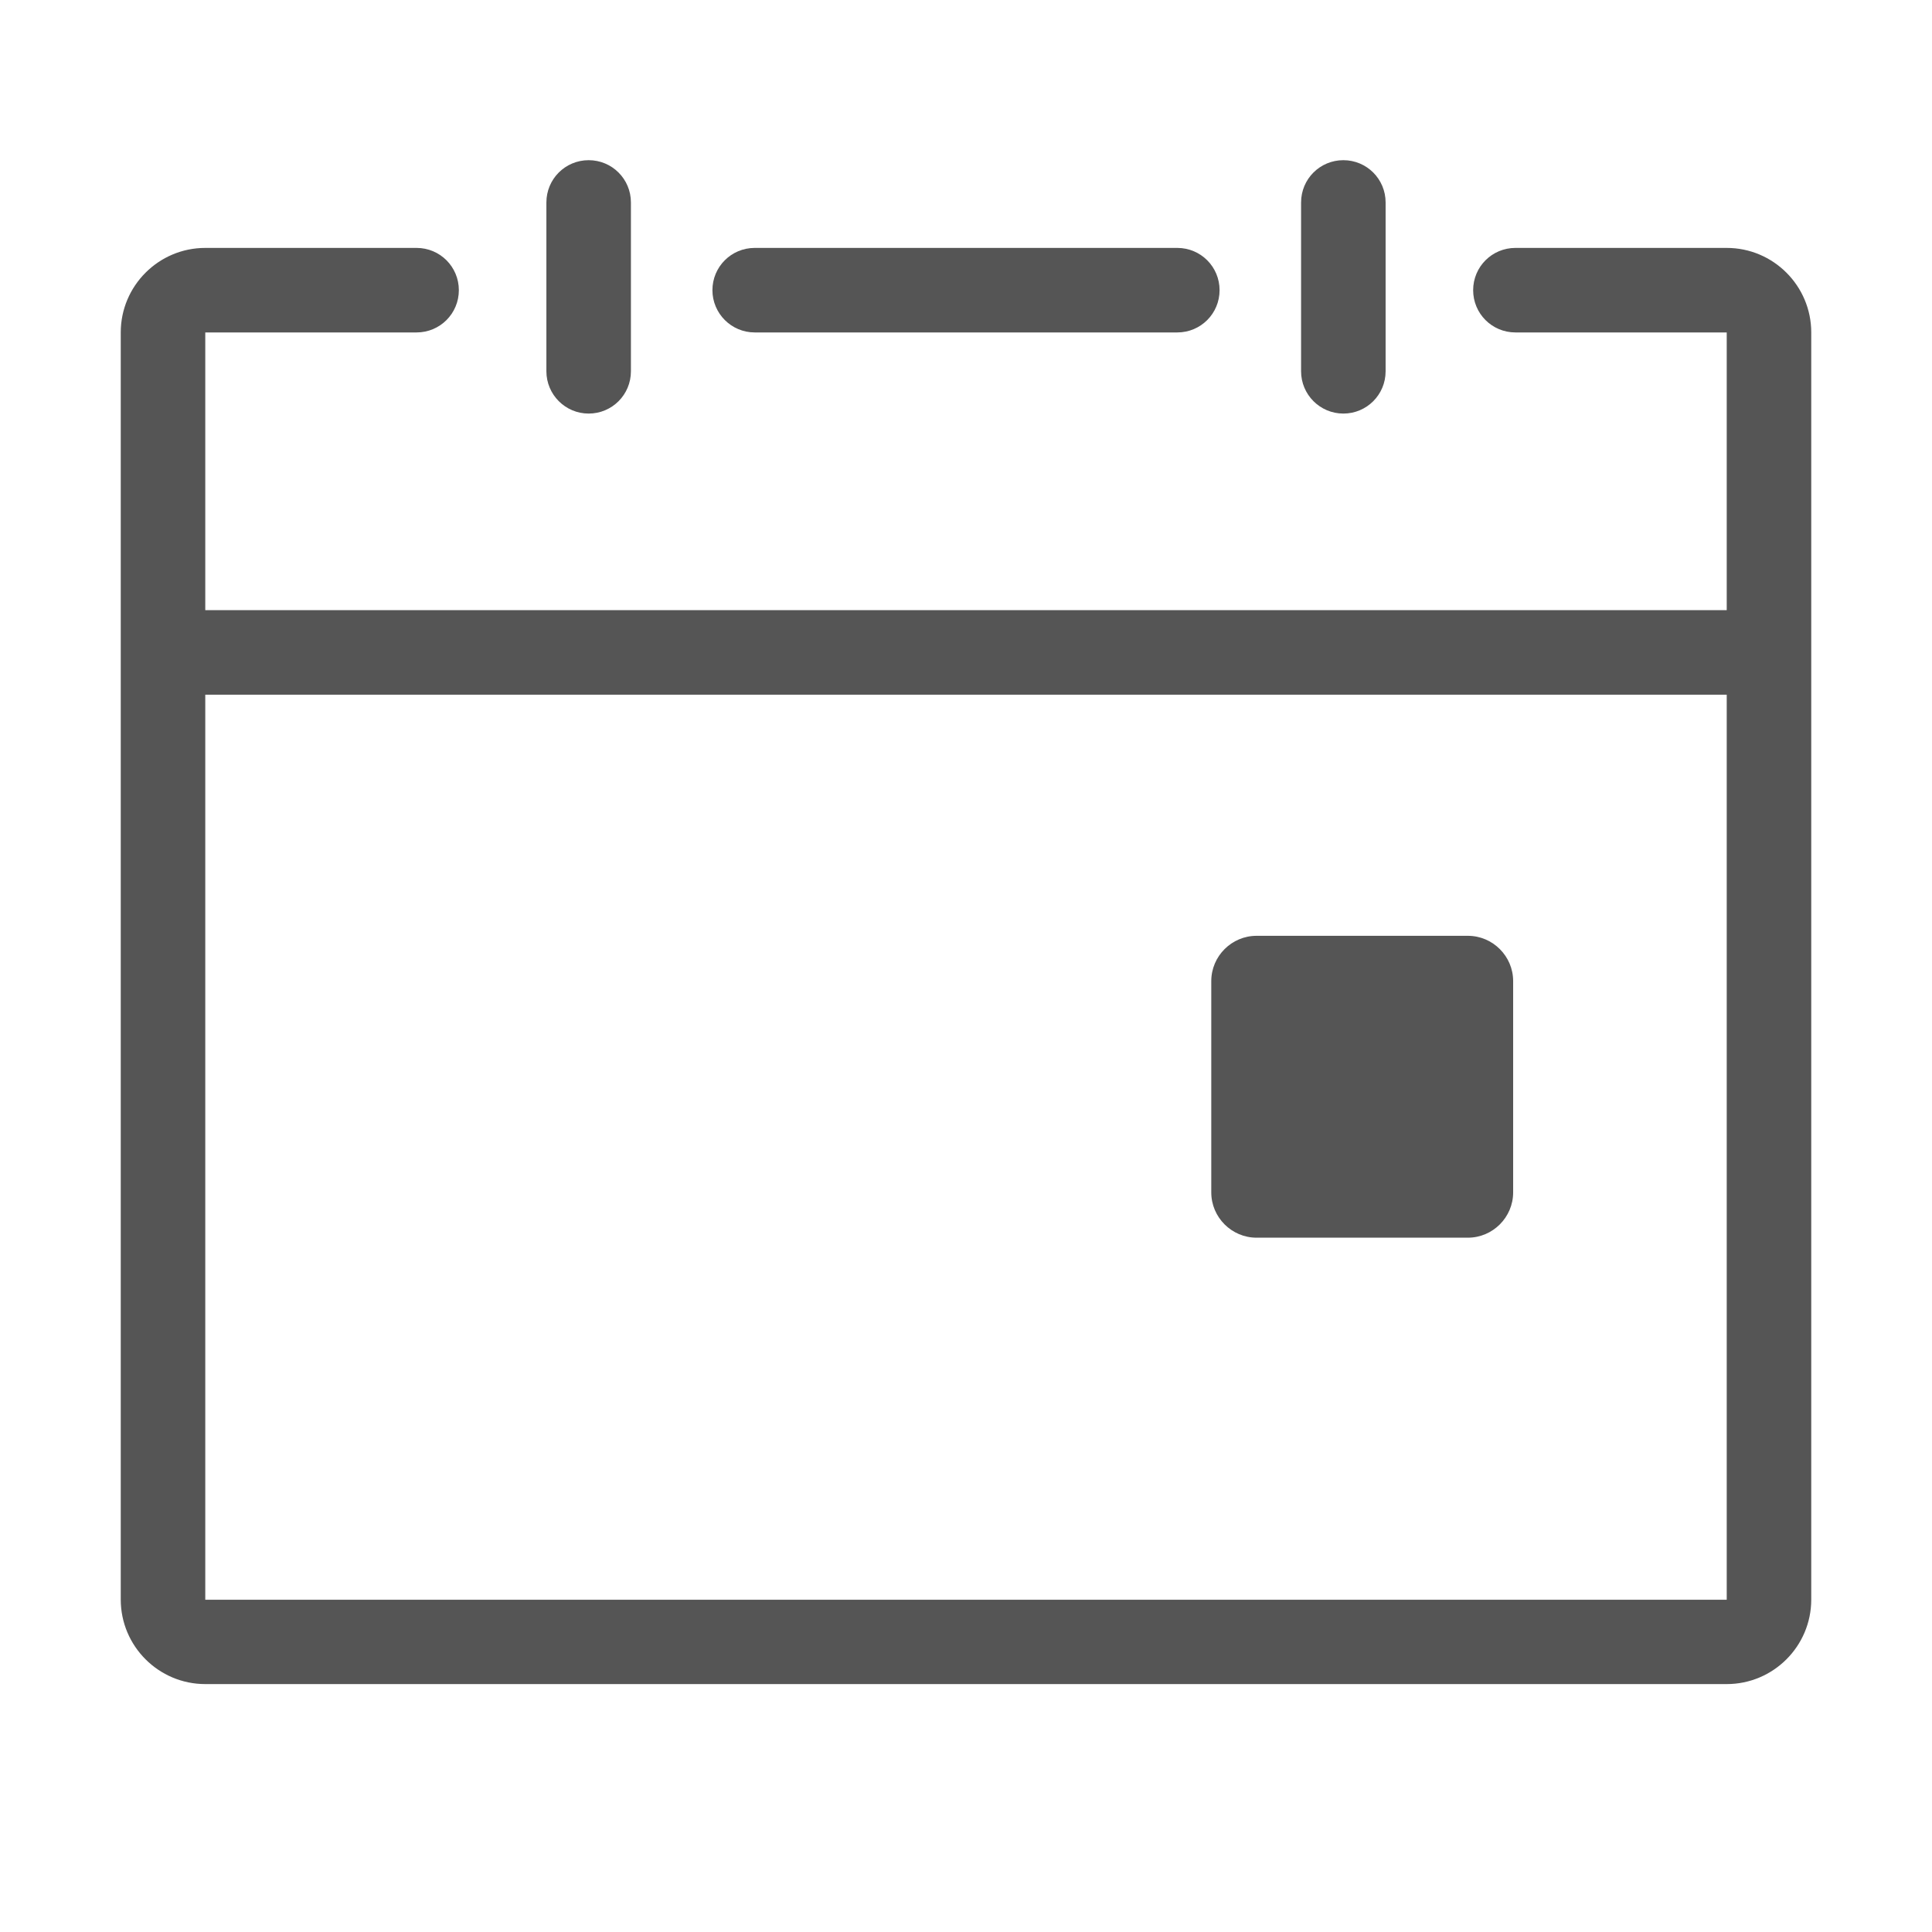 <?xml version="1.0" standalone="no"?><!DOCTYPE svg PUBLIC "-//W3C//DTD SVG 1.1//EN" "http://www.w3.org/Graphics/SVG/1.1/DTD/svg11.dtd"><svg t="1663657864752" class="icon" viewBox="0 0 1024 1024" version="1.1" xmlns="http://www.w3.org/2000/svg" p-id="15710" xmlns:xlink="http://www.w3.org/1999/xlink" width="200" height="200"><path d="M712 219.2c12.4 0 22.4-10 22.4-22.4v-89.5c0-12.4-10-22.4-22.4-22.4-12.4 0-22.4 10-22.4 22.4v89.5c0 12.3 10 22.4 22.4 22.4zM312 219.2c12.4 0 22.4-10 22.4-22.4v-89.5c0-12.4-10-22.4-22.4-22.4-12.4 0-22.4 10-22.4 22.4v89.5c0 12.3 10 22.4 22.4 22.4z" fill="#555555" p-id="15711"></path><path d="M915.2 131.4h-112c-12.4 0-22.4 10-22.4 22.4 0 12.4 10 22.4 22.4 22.4h112v147.2H108.8V176.2h112c12.4 0 22.4-10 22.4-22.4 0-12.4-10-22.4-22.4-22.4h-112c-24.7 0-44.8 20.1-44.8 44.8v671.6c0 24.7 20.1 44.8 44.8 44.8h806.4c24.7 0 44.8-20.1 44.8-44.8V176.2c0-24.7-20.1-44.8-44.8-44.8zM108.8 847.8V368.2h806.4v479.7H108.8z" fill="#555555" p-id="15712"></path><path d="M400 176.2h224c12.4 0 22.4-10 22.4-22.4 0-12.4-10-22.4-22.4-22.4H400c-12.4 0-22.4 10-22.4 22.4 0 12.3 10 22.4 22.4 22.4zM778 656H666c-13.2 0-24-10.8-24-24V520c0-13.2 10.8-24 24-24h112c13.2 0 24 10.8 24 24v112c0 13.2-10.8 24-24 24z" fill="#555555" p-id="15713"></path></svg>